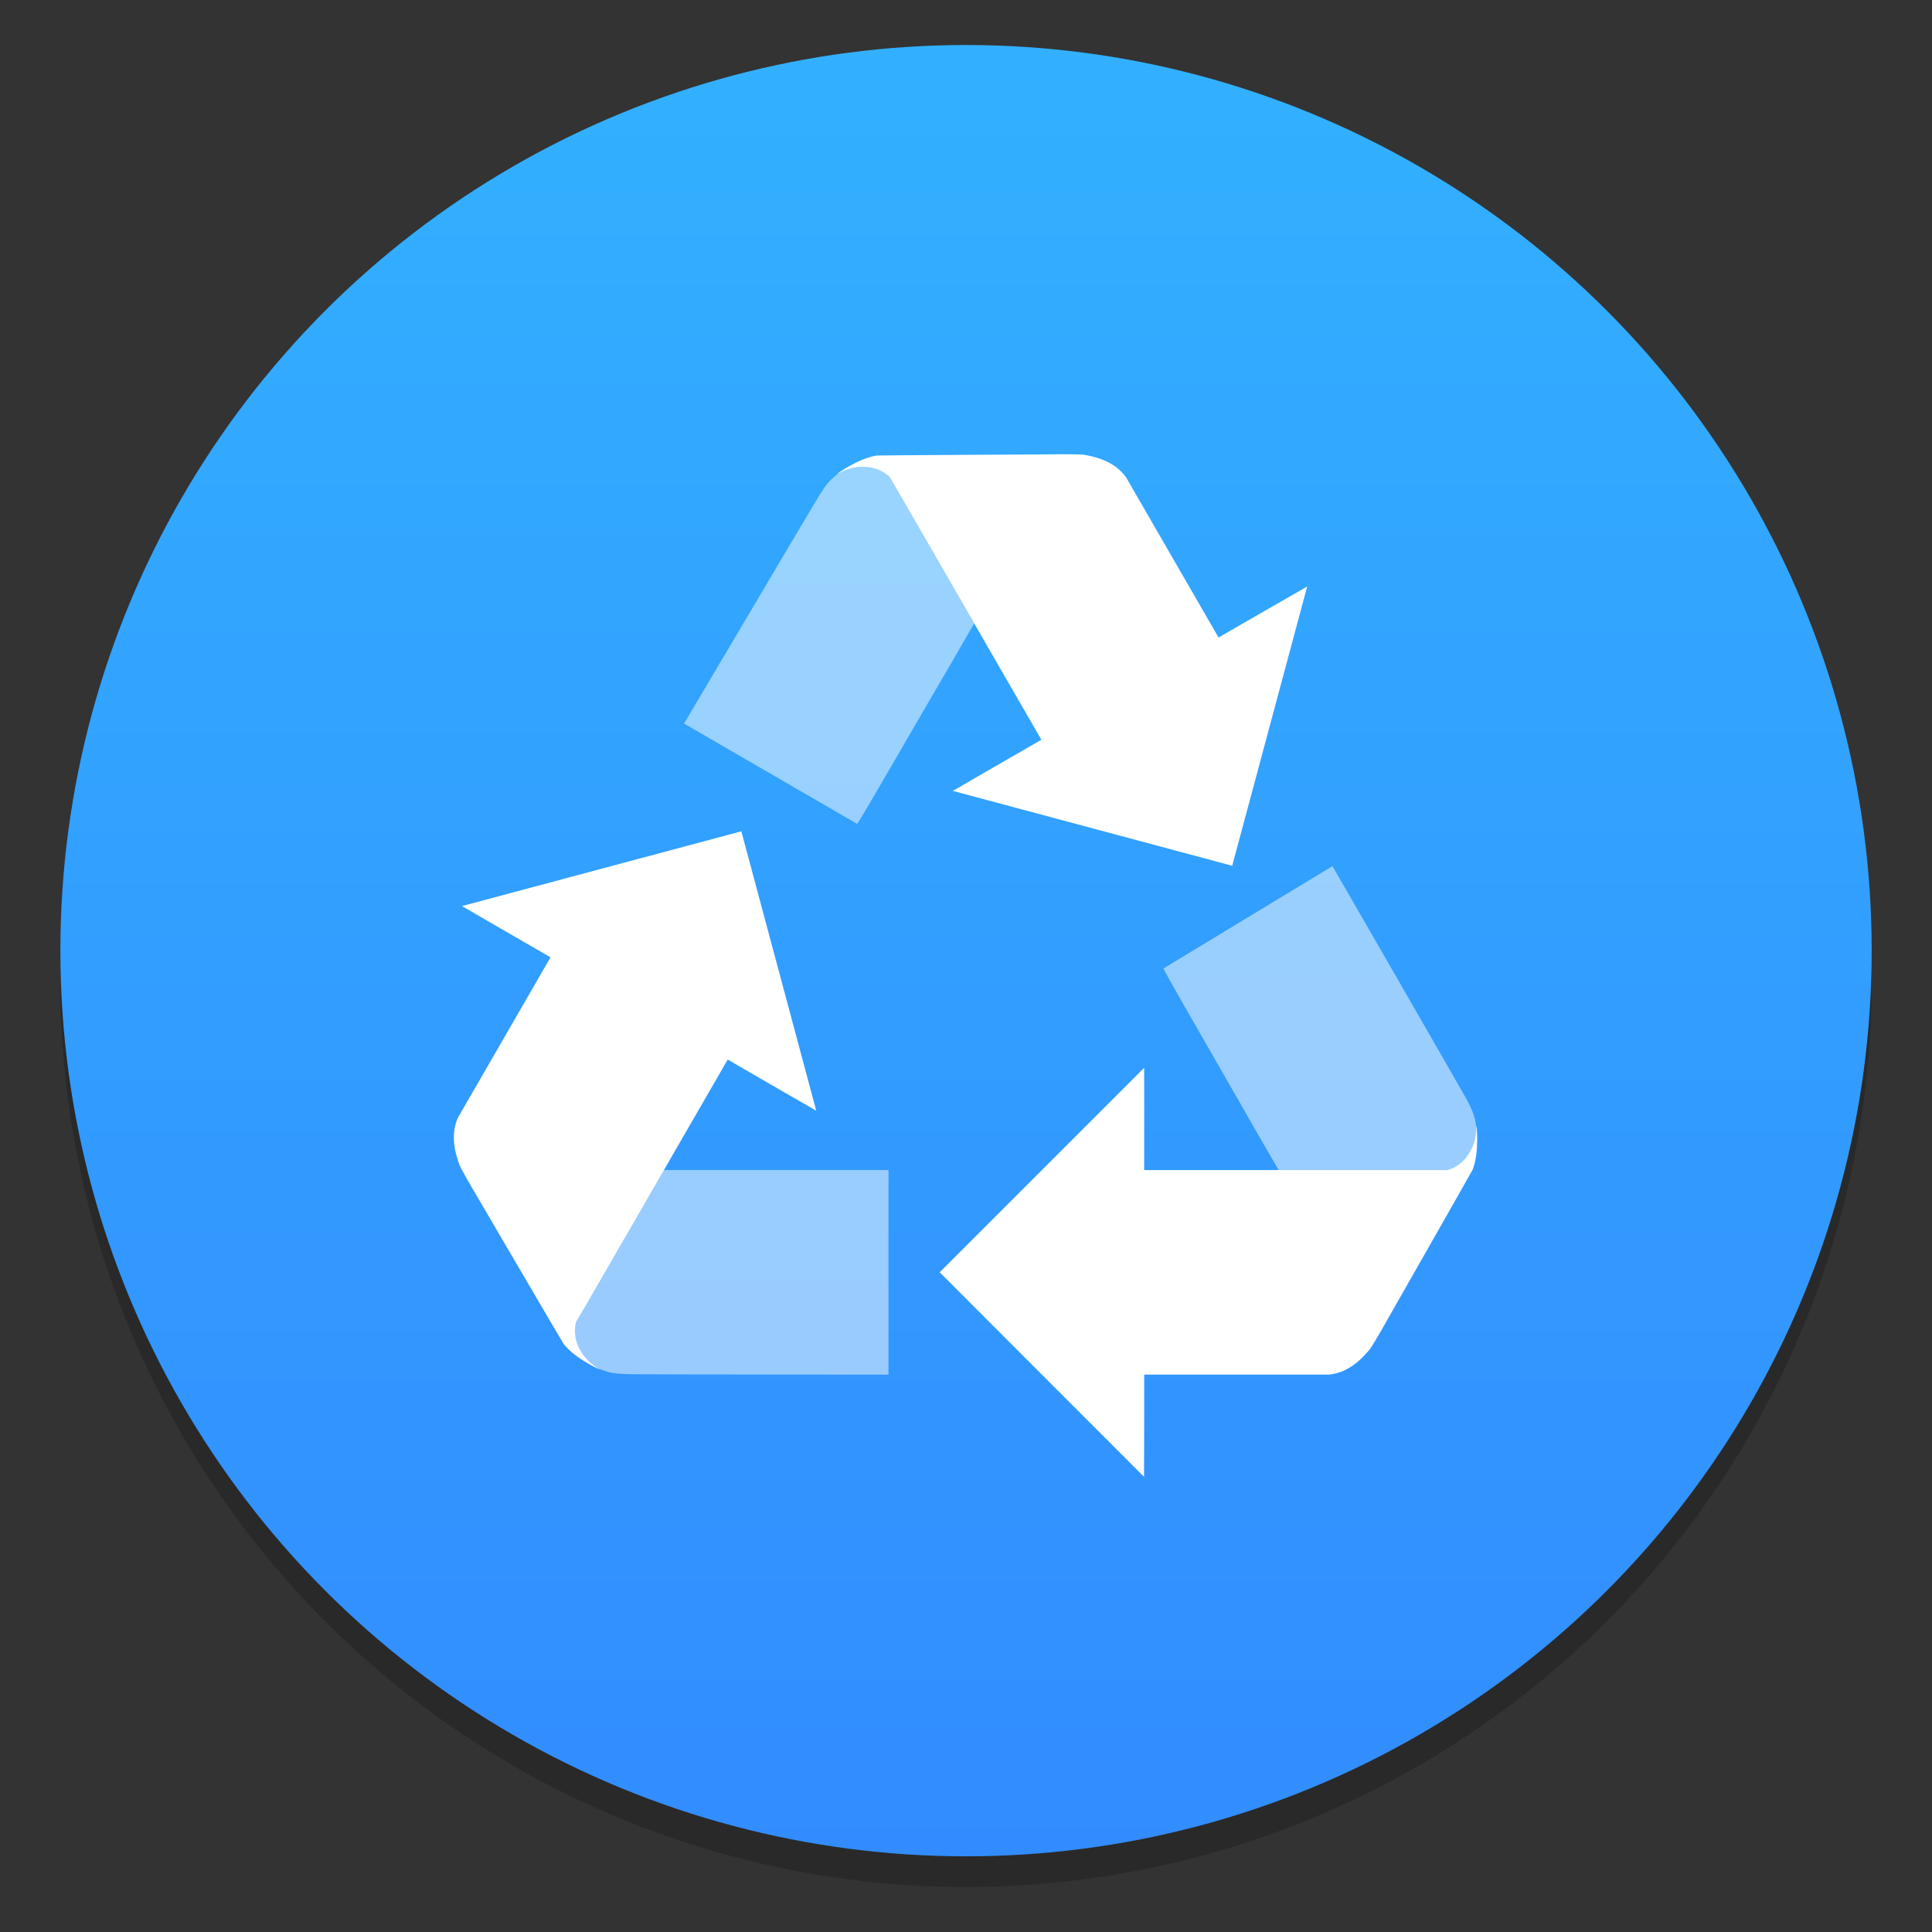 <?xml version="1.0" encoding="UTF-8"?>
<svg width="64" height="64" version="1.1" xmlns="http://www.w3.org/2000/svg" xmlns:cc="http://creativecommons.org/ns#" xmlns:dc="http://purl.org/dc/elements/1.1/" xmlns:rdf="http://www.w3.org/1999/02/22-rdf-syntax-ns#">
 <rect width="100%" height="100%" fill="#333333" stroke="none"/>
 <defs>
  <linearGradient id="linearGradient11422" x1="-6.147" x2="-6.147" y1="-137.82" y2="-100.78" gradientTransform="matrix(2.004 0 0 2.004 43.503 271.61)" gradientUnits="userSpaceOnUse">
   <stop stop-color="#32b4ff" offset="0"/>
   <stop stop-color="#3287ff" offset="1"/>
  </linearGradient>
  <style type="text/css"/>
 </defs>
 <circle cx="-1124.8" cy="-1279.3" r="0" fill="#5e4aa6"/>
 <circle cx="31.999" cy="32.508" r="30.001" opacity=".2" stroke-width=".53"/>
 <circle cx="32.001" cy="31.492" r="30.001" fill="url(#linearGradient11422)" stroke-width="3.78" style="paint-order:normal"/>
 <g transform="matrix(3.78 0 0 3.78 123.83 -38.185)" fill="#5e4aa6" stroke-width=".265">
  <circle cx="-299.02" cy="-338.77" r="0"/>
  <circle cx="-8.106" cy="-3.949" r="0" fill-rule="evenodd"/>
  <circle cx="-278.25" cy="-357.69" r="0"/>
  <circle cx="12.663" cy="-22.859" r="0" fill-rule="evenodd"/>
 </g>
 <g transform="matrix(.847 0 0 .847 4.541 3.921)" fill="#fff" stroke-width="1.251">
  <path d="m35.639 13.141s-6.398 0.035-6.705 0.045c-0.733 0.109-1.557 0.719-1.557 0.719 0.018 0.005 0.038-0.026 0.059-0.021 0.565-0.338 1.45-0.404 2.004 0.154l1.215 2.103 2.084 3.609 2.629 4.553c-1.187 0.678-3.465 2-3.465 2l10.928 2.928 2.932-10.922s-3.469 1.99-3.467 1.994l-3.617-6.264c-0.406-0.572-1.074-0.787-1.648-0.883-0.128-0.018-0.734-0.025-1.391-0.016zm-12.006 14.742-10.926 2.924s3.46 2.008 3.463 2.004l-3.617 6.264c-0.292 0.637-0.144 1.324 0.061 1.869 0.048 0.12 0.345 0.649 0.682 1.213 0 0 3.228 5.523 3.391 5.783 0.461 0.581 1.4 0.99 1.4 0.99-0.005-0.019-0.04-0.019-0.047-0.039-0.575-0.321-1.076-1.056-0.869-1.815l1.215-2.103 2.084-3.609 2.629-4.553c1.181 0.689 3.463 2 3.463 2zm15.756 9.248-8 8 7.994 8s0.011-4 0.006-4h7.232c0.698-0.065 1.218-0.536 1.588-0.986 0.08-0.102 0.391-0.624 0.711-1.197 0 0 3.168-5.557 3.312-5.828 0.273-0.69 0.156-1.707 0.156-1.707-0.014 0.013 0.004 0.045-0.01 0.061 0.01 0.658-0.377 1.458-1.137 1.658h-11.854c0.007-1.367 0-4 0-4z"/>
  <path d="m21.394 23.671 6.771 3.924c0.019-0.013 0.62-1.024 1.33-2.254 0.711-1.227 1.736-2.986 2.269-3.906l0.004-2e-3 0.971-1.682-3.299-5.713c-0.558-0.563-1.451-0.591-2.022-0.146-0.36 0.289-0.48 0.427-0.8 0.958-0.453 0.75-5.221 8.818-5.229 8.823" opacity=".5"/>
  <path d="m46.75 29.247-6.611 4.002c2e-3 0.023 0.577 1.049 1.287 2.279 0.707 1.229 1.718 2.997 2.248 3.918v4e-3l0.971 1.682h6.597c0.767-0.202 1.237-0.961 1.137-1.678-0.07-0.456-0.13-0.629-0.43-1.172-0.423-0.767-5.199-9.03-5.199-9.04" opacity=".5"/>
  <path d="m29.387 49.129 0.002-7.997s-6.112-0.002-8.919 0l-3.299 5.945c-0.209 0.765 0.214 1.552 0.885 1.824 0.43 0.167 0.61 0.202 1.23 0.214 0.876 0.017 10.097 0.013 10.105 0.018" opacity=".5"/>
 </g>
</svg>
